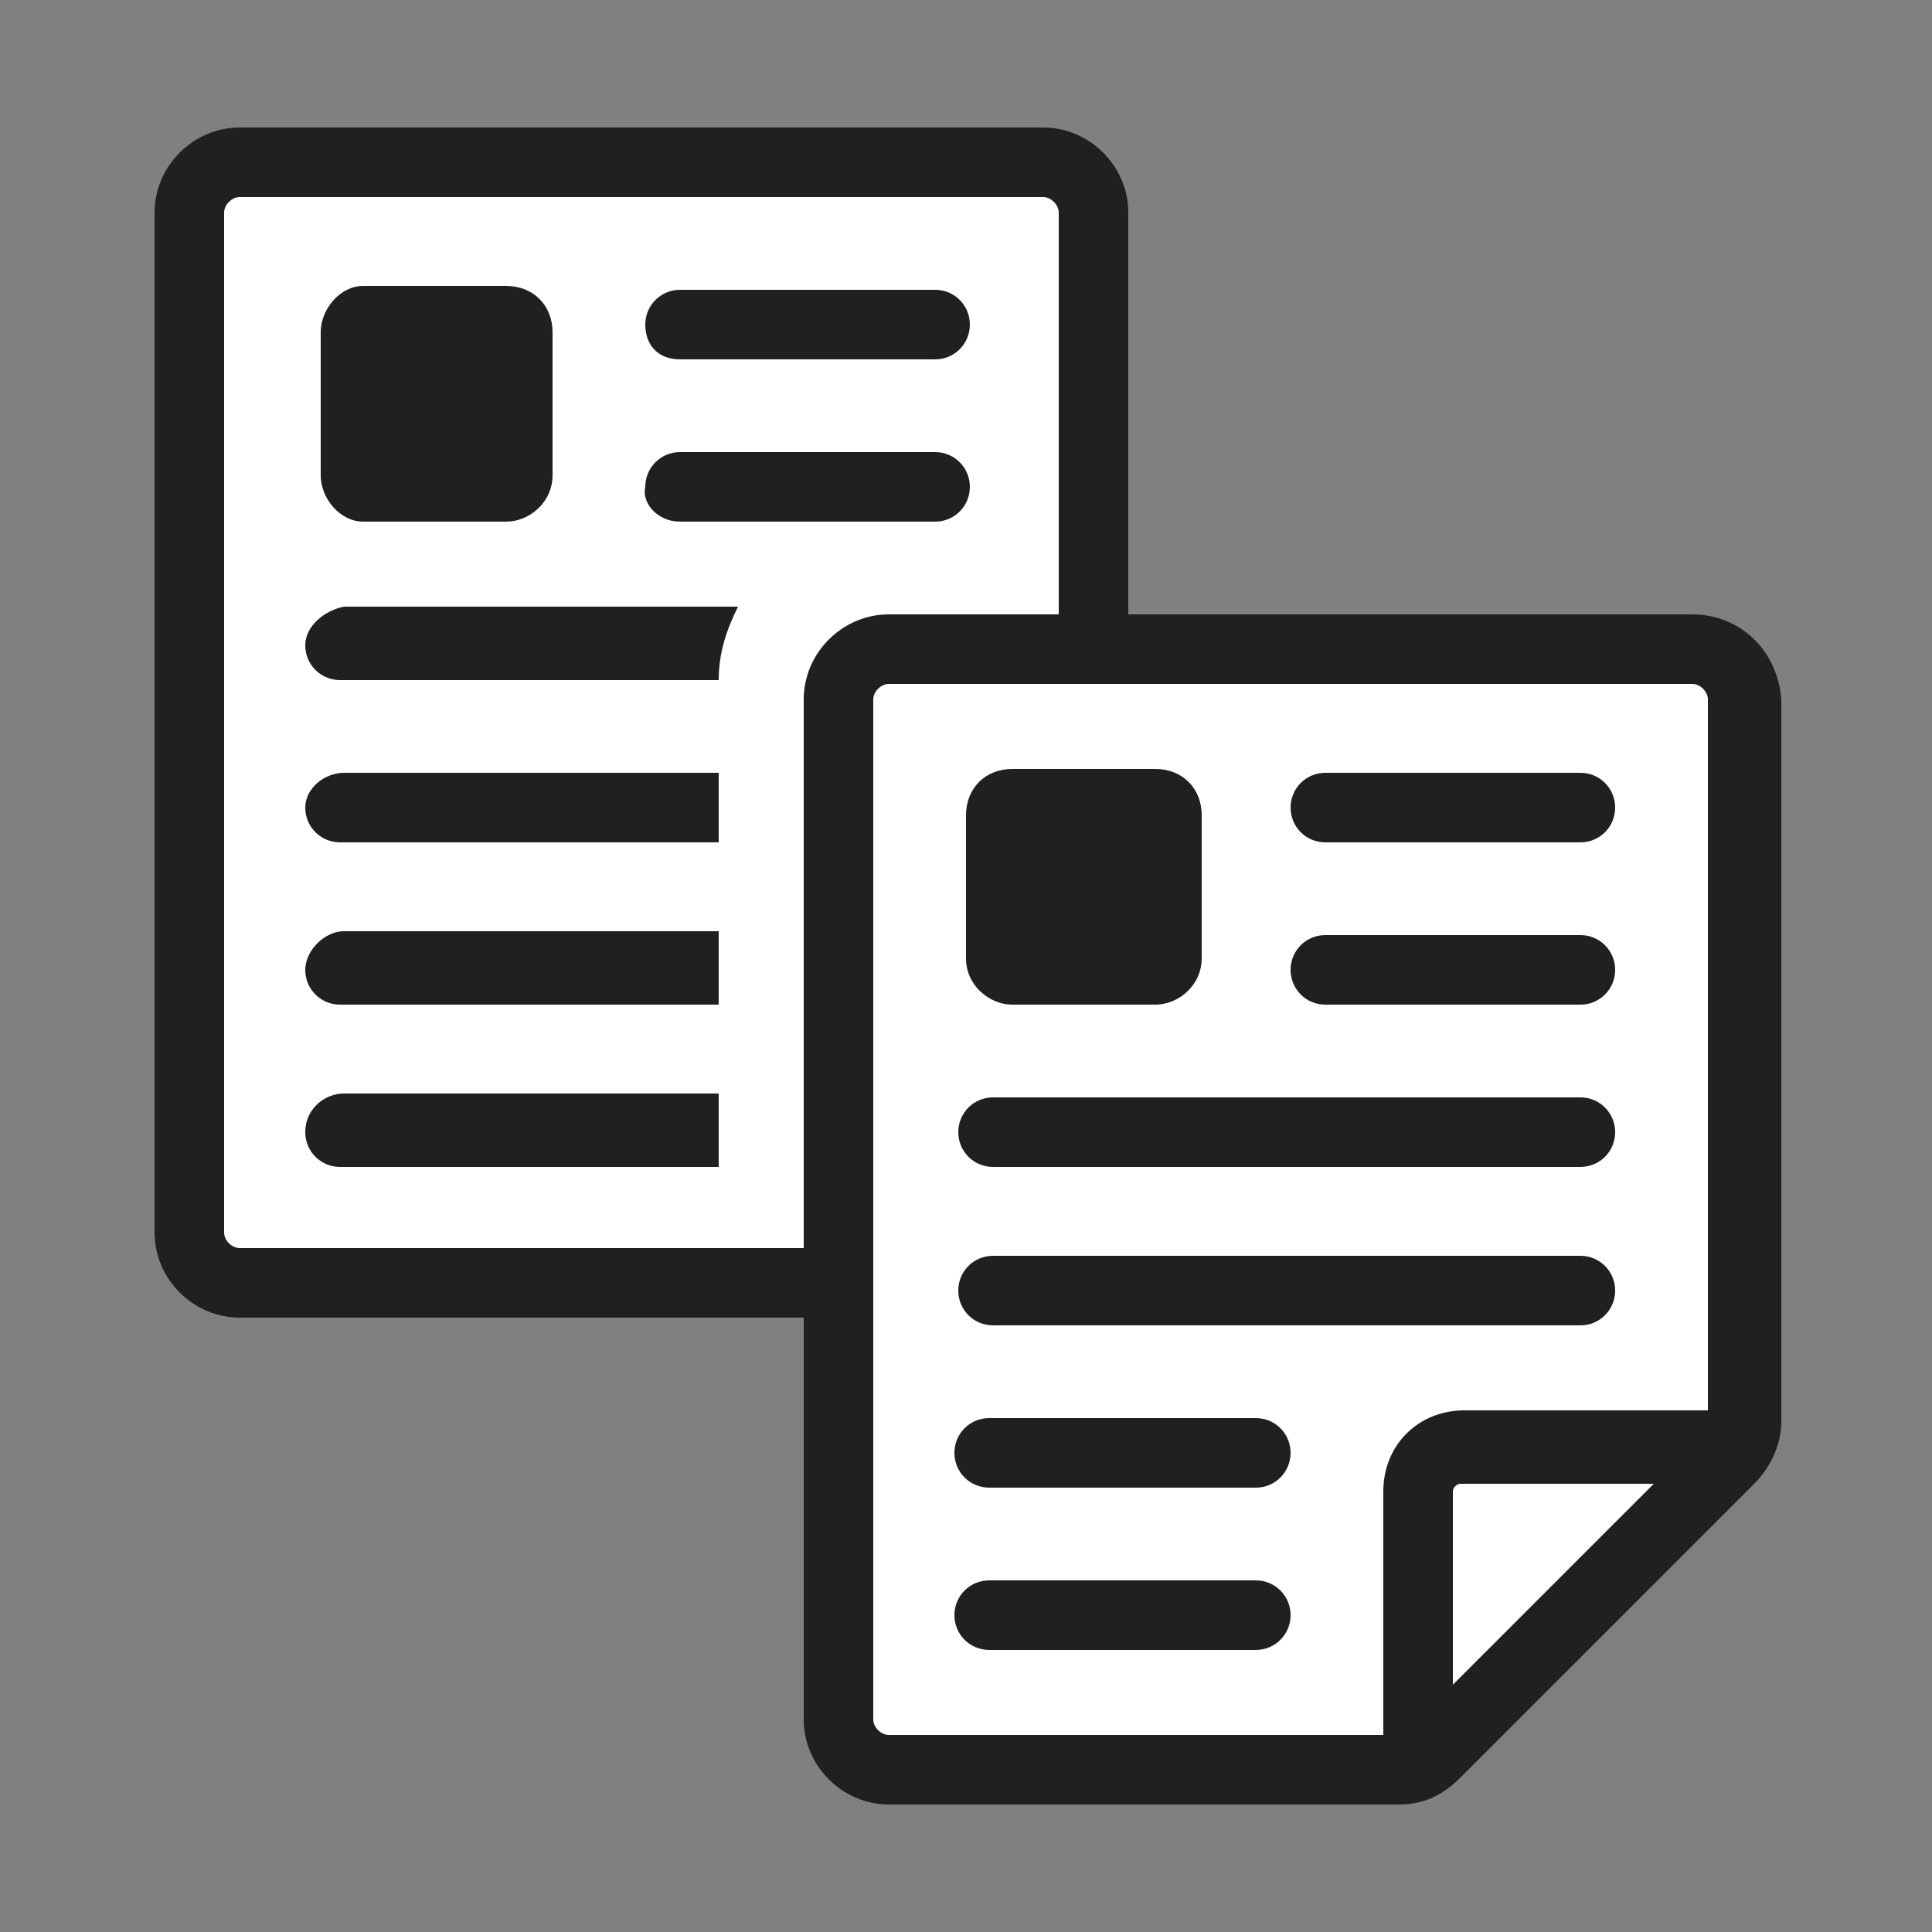 <?xml version="1.0" encoding="utf-8"?>
<!-- Generator: Adobe Illustrator 24.0.2, SVG Export Plug-In . SVG Version: 6.00 Build 0)  -->
<svg version="1.1" id="Layer_1" xmlns="http://www.w3.org/2000/svg" xmlns:xlink="http://www.w3.org/1999/xlink" x="0px" y="0px"
	 viewBox="0 0 50 50" style="enable-background:new 0 0 50 50;" xml:space="preserve">
<rect x="0" y="0" width="50" height="50" fill="#808080" stroke="none"/>
<style type="text/css">
	.st0{fill:#FFFFFF;}
	.st1{fill:#202020;}
</style>
<rect x="5.3" y="4.5" class="st0" width="23.2" height="29"/>
<polygon class="st0" points="45.4,37.5 37.2,45.7 22.1,45.7 21.7,17.5 44.9,17.5 "/>
<g>
	<path class="st1" d="M43.8,15.9H29.2V5.5c0-1.2-1-2.2-2.2-2.2H6.2C5,3.3,4,4.3,4,5.5v26.4c0,1.2,1,2.2,2.2,2.2h14.6v10.4
		c0,1.2,1,2.2,2.2,2.2h13.2c0.6,0,1.1-0.2,1.6-0.7l7.6-7.6c0.4-0.4,0.7-1,0.7-1.6V18.1C46,16.8,45,15.9,43.8,15.9z M20.8,18.1v14.2
		H6.2c-0.2,0-0.4-0.2-0.4-0.4V5.5c0-0.2,0.2-0.4,0.4-0.4H27c0.2,0,0.4,0.2,0.4,0.4v10.4H23C21.8,15.9,20.8,16.9,20.8,18.1z
		 M37.6,43.6v-5c0-0.1,0.1-0.2,0.2-0.2h5L37.6,43.6z M44.2,36.5h-6.3c-1.2,0-2.1,0.9-2.1,2.1v6.3H23c-0.2,0-0.4-0.2-0.4-0.4V18.1
		c0-0.2,0.2-0.4,0.4-0.4h20.8c0.2,0,0.4,0.2,0.4,0.4V36.5z"/>
	<path class="st1" d="M40.9,28.4H25.7c-0.5,0-0.9,0.4-0.9,0.9s0.4,0.9,0.9,0.9h15.2c0.5,0,0.9-0.4,0.9-0.9S41.4,28.4,40.9,28.4z"/>
	<path class="st1" d="M40.9,32.5H25.7c-0.5,0-0.9,0.4-0.9,0.9s0.4,0.9,0.9,0.9h15.2c0.5,0,0.9-0.4,0.9-0.9S41.4,32.5,40.9,32.5z"/>
	<path class="st1" d="M32.5,36.7h-6.9c-0.5,0-0.9,0.4-0.9,0.9s0.4,0.9,0.9,0.9h6.9c0.5,0,0.9-0.4,0.9-0.9S33,36.7,32.5,36.7z"/>
	<path class="st1" d="M40.9,24.2h-6.6c-0.5,0-0.9,0.4-0.9,0.9s0.4,0.9,0.9,0.9h6.6c0.5,0,0.9-0.4,0.9-0.9S41.4,24.2,40.9,24.2z"/>
	<path class="st1" d="M40.9,20h-6.6c-0.5,0-0.9,0.4-0.9,0.9s0.4,0.9,0.9,0.9h6.6c0.5,0,0.9-0.4,0.9-0.9S41.4,20,40.9,20z"/>
	<path class="st1" d="M32.5,40.9h-6.9c-0.5,0-0.9,0.4-0.9,0.9s0.4,0.9,0.9,0.9h6.9c0.5,0,0.9-0.4,0.9-0.9S33,40.9,32.5,40.9z"/>
	<path class="st1" d="M26.2,26h3.7c0.6,0,1.2-0.5,1.2-1.2v-3.7c0-0.7-0.5-1.2-1.2-1.2h-3.7c-0.7,0-1.2,0.5-1.2,1.2v3.7
		C25,25.5,25.6,26,26.2,26z"/>
	<path class="st1" d="M25.1,12.6c0-0.5-0.4-0.9-0.9-0.9h-6.6c-0.5,0-0.9,0.4-0.9,0.9c-0.1,0.4,0.3,0.9,0.9,0.9h6.6
		C24.7,13.5,25.1,13.1,25.1,12.6z"/>
	<path class="st1" d="M17.6,9.3h6.6c0.5,0,0.9-0.4,0.9-0.9s-0.4-0.9-0.9-0.9h-6.6c-0.5,0-0.9,0.4-0.9,0.9S17,9.3,17.6,9.3z"/>
	<path class="st1" d="M9.4,13.5h3.7c0.6,0,1.2-0.5,1.2-1.2V8.6c0-0.7-0.5-1.2-1.2-1.2H9.4C8.8,7.4,8.3,8,8.3,8.6v3.7
		C8.3,12.9,8.8,13.5,9.4,13.5z"/>
	<path class="st1" d="M7.9,29.3c0,0.5,0.4,0.9,0.9,0.9h9.8v-1.9H8.9C8.4,28.3,7.9,28.7,7.9,29.3z"/>
	<path class="st1" d="M7.9,25.1c0,0.5,0.4,0.9,0.9,0.9h9.8v-1.9H8.9C8.4,24.1,7.9,24.6,7.9,25.1z"/>
	<path class="st1" d="M7.9,20.9c0,0.5,0.4,0.9,0.9,0.9h9.8V20H8.9C8.4,20,7.9,20.4,7.9,20.9z"/>
	<path class="st1" d="M7.9,16.7c0,0.5,0.4,0.9,0.9,0.9h9.8c0-0.7,0.2-1.3,0.5-1.9H8.9C8.4,15.8,7.9,16.2,7.9,16.7z"/>
</g>
</svg>
